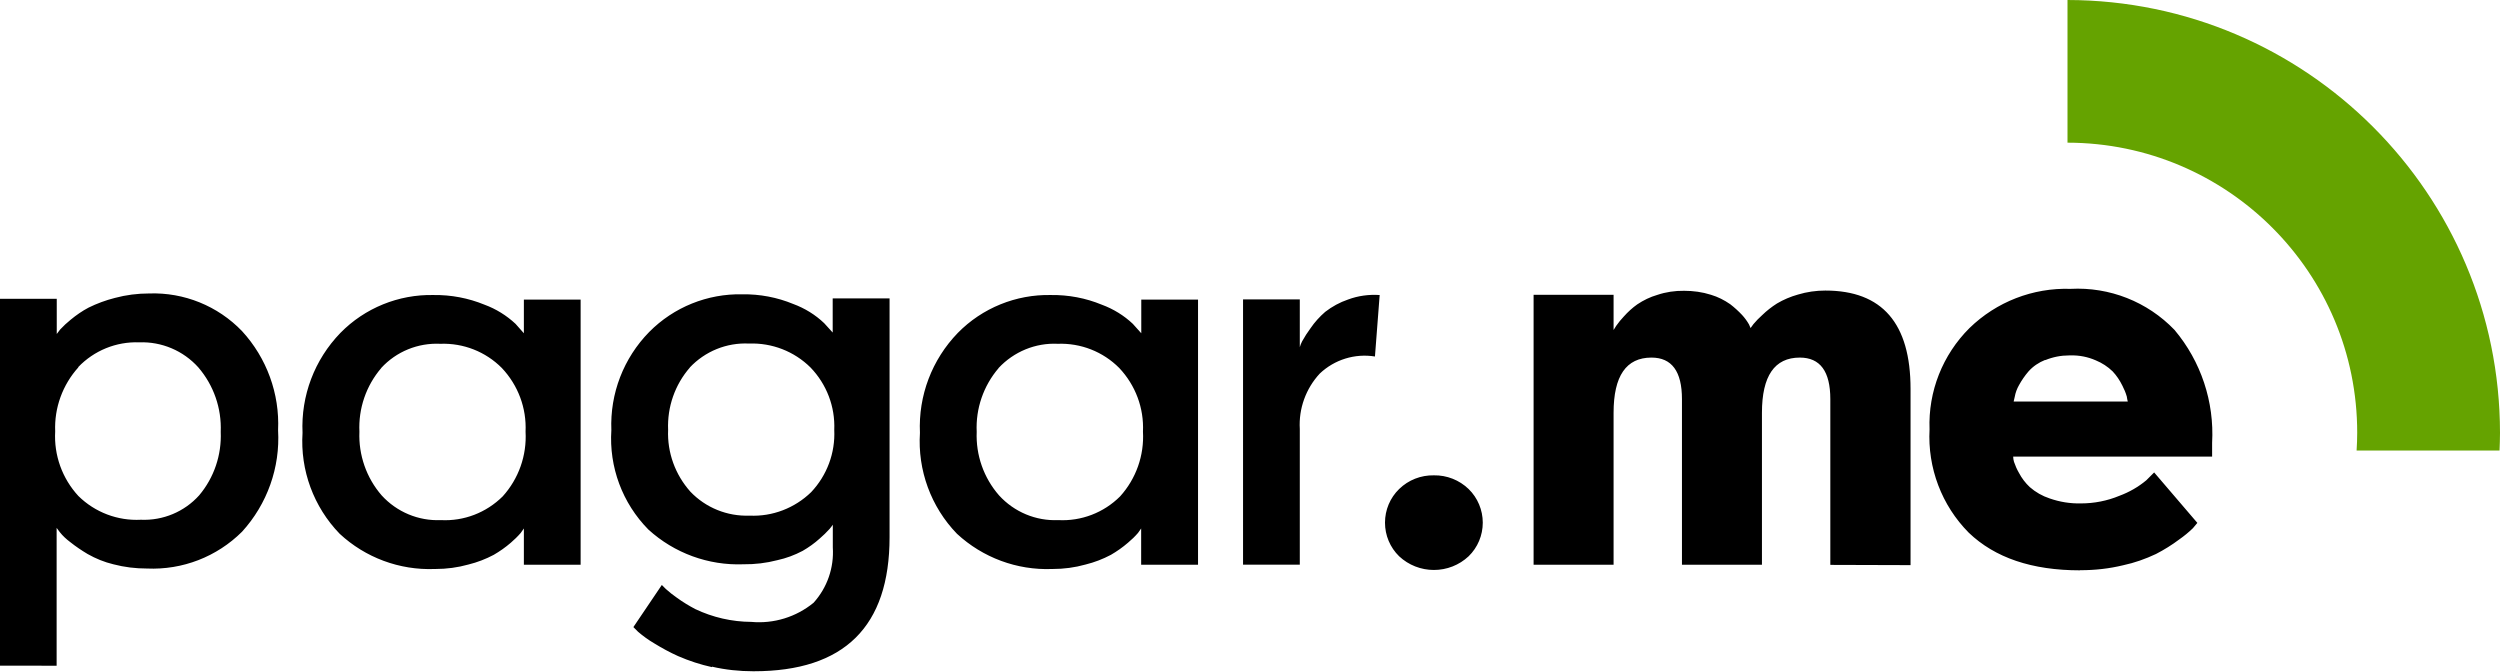 <?xml version="1.0" encoding="UTF-8"?><svg id="Layer_2" xmlns="http://www.w3.org/2000/svg" viewBox="0 0 206.59 55.51"><defs><style>.cls-1{fill:#65a300;}</style></defs><g id="Layer_1-2"><g><path id="hat" class="cls-1" d="M194.75,37.23h11.8c.02-.48,.04-.97,.04-1.46-.02-19.73-16-35.73-35.74-35.77V11.79c13.23,.02,23.95,10.75,23.94,23.98,0,.48-.02,.97-.05,1.46Z"/><path id="pagarme" d="M58.84,55.13c-.96-.21-1.9-.52-2.8-.91-.69-.31-1.35-.67-2-1.07-.46-.27-.9-.59-1.31-.94l-.39-.39,2.35-3.48,.33,.33c.29,.26,.59,.5,.91,.72,.48,.35,.99,.66,1.52,.94,1.45,.69,3.03,1.05,4.63,1.06,1.86,.17,3.71-.4,5.15-1.58,1.13-1.25,1.7-2.9,1.59-4.58v-1.87c-.08,.12-.17,.23-.26,.34-.26,.29-.53,.55-.82,.8-.43,.39-.91,.73-1.41,1.02-.66,.35-1.36,.61-2.09,.77-.92,.24-1.86,.35-2.81,.34-2.89,.11-5.71-.92-7.85-2.87-2.15-2.18-3.26-5.17-3.06-8.22-.12-3.02,1.01-5.95,3.13-8.11,2.03-2.05,4.81-3.17,7.69-3.11,1.45-.02,2.88,.25,4.21,.8,.95,.35,1.83,.89,2.56,1.59l.7,.77v-2.82h4.7v19.73c0,7.39-3.74,11.08-11.22,11.08h-.05c-1.15,0-2.29-.12-3.41-.38h0Zm-1.83-24.76c-1.24,1.42-1.88,3.27-1.8,5.15-.08,1.88,.59,3.71,1.84,5.11,1.27,1.33,3.05,2.05,4.89,1.98,1.89,.09,3.73-.62,5.09-1.94,1.31-1.39,2-3.24,1.91-5.15,.08-1.91-.63-3.77-1.96-5.15-1.35-1.34-3.19-2.05-5.09-1.98-1.84-.09-3.63,.64-4.89,1.98h0ZM0,55.04V24.69H4.69v2.91c.06-.09,.15-.21,.28-.37,.27-.29,.56-.56,.87-.81,.46-.38,.95-.72,1.48-1,.69-.34,1.42-.61,2.17-.8,.93-.25,1.88-.37,2.84-.37,2.88-.1,5.67,1.03,7.67,3.11,2.04,2.22,3.12,5.17,2.98,8.19,.18,3.08-.9,6.11-2.98,8.39-2.08,2.07-4.92,3.17-7.85,3.04-.94,0-1.87-.11-2.78-.35-.75-.18-1.46-.47-2.13-.85-.5-.3-.98-.62-1.43-.98-.32-.24-.62-.51-.87-.83l-.26-.35v11.39H0ZM6.48,30.35c-1.31,1.45-2,3.35-1.92,5.3-.11,1.97,.58,3.89,1.92,5.34,1.37,1.35,3.25,2.06,5.16,1.96,1.83,.08,3.6-.66,4.82-2.02,1.23-1.46,1.86-3.33,1.78-5.24,.08-1.95-.58-3.85-1.85-5.33-1.24-1.38-3.03-2.14-4.89-2.07-1.9-.07-3.73,.68-5.04,2.05h0Zm165.4,16.78c-3.97,0-7.03-1.04-9.19-3.11-2.24-2.26-3.41-5.36-3.24-8.54-.12-3.13,1.08-6.16,3.3-8.37,2.23-2.17,5.24-3.34,8.35-3.24,3.22-.17,6.35,1.06,8.59,3.39,2.19,2.6,3.3,5.94,3.11,9.34v1.13h-16.44c0,.15,.03,.3,.07,.44,.11,.32,.24,.62,.41,.91,.23,.44,.53,.83,.89,1.17,.48,.42,1.04,.74,1.65,.94,.83,.29,1.7,.43,2.58,.41,1.09,0,2.17-.21,3.18-.63,.81-.3,1.56-.73,2.22-1.28l.65-.65,3.57,4.17c-.09,.11-.21,.26-.37,.44-.35,.34-.73,.65-1.13,.93-.6,.45-1.24,.85-1.92,1.2-.87,.41-1.77,.73-2.71,.93-1.15,.28-2.33,.41-3.52,.41h-.05Zm-2.87-17.39c-.53,.21-1.01,.53-1.39,.96-.3,.35-.56,.73-.78,1.13-.17,.3-.29,.62-.35,.96l-.09,.39h9.43c-.03-.11-.06-.26-.08-.41-.09-.32-.22-.62-.37-.91-.21-.43-.48-.83-.8-1.17-.4-.39-.88-.7-1.39-.91-.66-.29-1.37-.43-2.09-.41h-.11c-.68,0-1.35,.13-1.98,.39h0Zm-53.39,16.23c-.75-.73-1.17-1.73-1.17-2.78,0-1.05,.42-2.05,1.17-2.78,.77-.75,1.8-1.15,2.87-1.13,1.07-.02,2.1,.39,2.87,1.13,.75,.73,1.17,1.74,1.17,2.78,0,1.05-.42,2.05-1.17,2.78-.78,.73-1.8,1.13-2.87,1.13-1.06,0-2.09-.4-2.87-1.13h0Zm-28.69,1.05c-2.9,.11-5.72-.94-7.85-2.91-2.15-2.22-3.26-5.26-3.06-8.34-.14-3.07,.99-6.05,3.13-8.26,2.02-2.06,4.81-3.19,7.69-3.13,1.45-.02,2.88,.25,4.21,.8,.95,.35,1.83,.89,2.56,1.58l.7,.78v-2.78h4.69v21.91h-4.7v-3c-.06,.09-.14,.21-.26,.37-.25,.29-.53,.56-.83,.81-.44,.38-.91,.71-1.41,1-.66,.35-1.36,.62-2.09,.8-.89,.25-1.8,.37-2.73,.37h-.08Zm-4.41-16.6c-1.25,1.46-1.9,3.34-1.81,5.26-.08,1.93,.58,3.81,1.85,5.26,1.25,1.37,3.04,2.12,4.89,2.04,1.9,.1,3.76-.61,5.11-1.96,1.32-1.46,2-3.38,1.89-5.35,.09-1.95-.62-3.84-1.96-5.26-1.34-1.35-3.18-2.07-5.08-2-1.84-.09-3.63,.65-4.89,2h0Zm-46.61,16.6c-2.9,.11-5.72-.94-7.84-2.91-2.15-2.22-3.27-5.25-3.07-8.34-.14-3.07,.99-6.05,3.13-8.26,2.02-2.06,4.81-3.19,7.69-3.13,1.45-.02,2.88,.25,4.22,.8,.95,.35,1.82,.89,2.56,1.58l.69,.78v-2.78h4.69v21.91h-4.69v-3c-.08,.12-.17,.25-.26,.37-.25,.29-.53,.56-.82,.81-.44,.38-.91,.71-1.41,1-.66,.35-1.36,.62-2.09,.8-.89,.25-1.81,.37-2.73,.37h-.08Zm-4.41-16.6c-1.25,1.46-1.89,3.34-1.8,5.26-.08,1.92,.58,3.81,1.84,5.26,1.25,1.37,3.04,2.12,4.89,2.04,1.9,.1,3.75-.61,5.11-1.96,1.32-1.46,2-3.38,1.89-5.35,.09-1.95-.62-3.84-1.96-5.26-1.34-1.35-3.18-2.07-5.08-2-1.85-.09-3.64,.64-4.89,2h0Zm119.75,16.25v-13.69c0-2.29-.84-3.43-2.52-3.43-2.09,0-3.13,1.52-3.13,4.56v12.56h-6.61v-13.69c0-2.29-.84-3.43-2.52-3.43-2.09,0-3.13,1.52-3.13,4.56v12.56h-6.61V24.36h6.61v2.91c.06-.09,.13-.2,.22-.35,.19-.27,.4-.53,.63-.77,.33-.37,.7-.71,1.11-1,.51-.34,1.06-.61,1.65-.78,.71-.24,1.46-.35,2.22-.34,.75,0,1.5,.1,2.22,.33,.57,.17,1.1,.44,1.59,.78,.35,.27,.68,.57,.98,.89,.22,.24,.41,.5,.57,.78l.13,.3c.06-.09,.14-.19,.24-.33,.22-.26,.46-.51,.72-.74,.37-.36,.78-.68,1.22-.96,.54-.32,1.13-.57,1.74-.74,.73-.22,1.49-.33,2.26-.33,4.7,0,7.04,2.71,7.04,8.13v14.56l-6.6-.02Zm-48.53,0V24.74h4.69v3.95c.05-.17,.11-.33,.19-.48,.21-.38,.44-.74,.7-1.09,.34-.5,.75-.95,1.21-1.35,.57-.44,1.21-.79,1.89-1.02,.83-.31,1.72-.43,2.61-.37l-.39,5.08c-1.66-.27-3.35,.26-4.56,1.41-1.15,1.24-1.75,2.9-1.65,4.58v11.21h-4.7Z"/></g></g></svg>